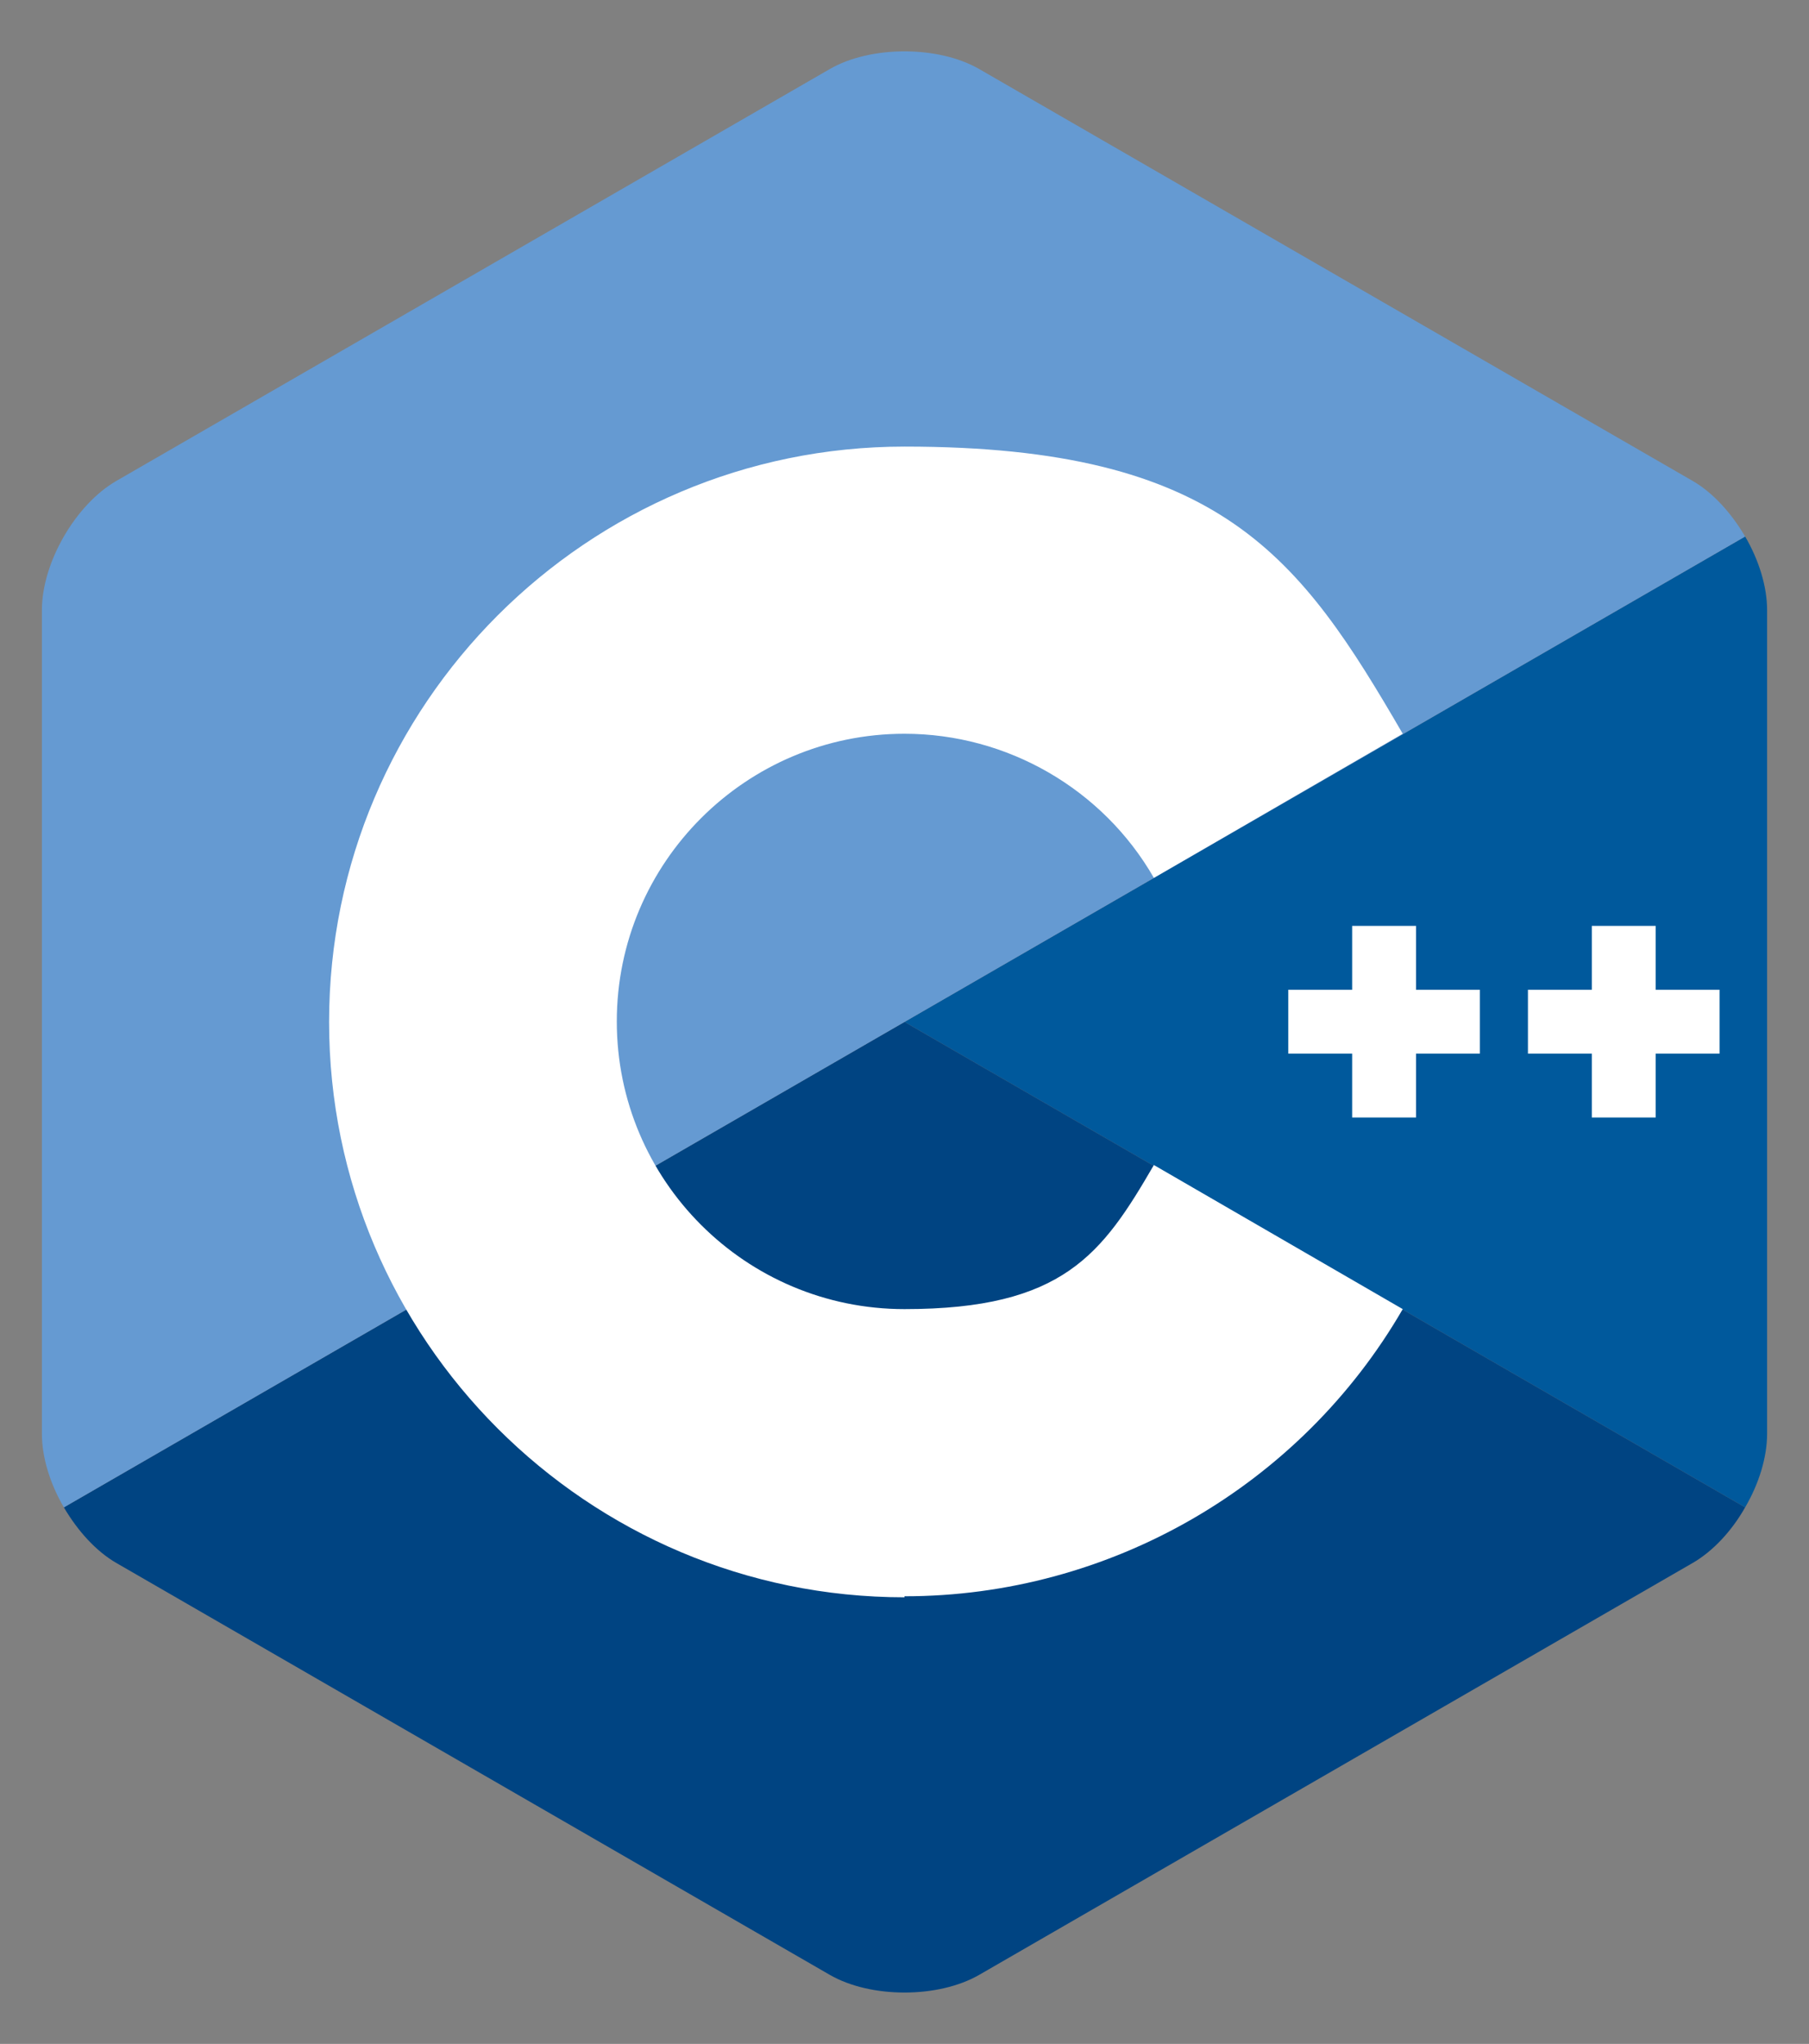 <?xml version="1.0" encoding="UTF-8"?>
<svg id="_图层_1" data-name="图层_1" xmlns="http://www.w3.org/2000/svg" version="1.1" viewBox="0 0 354 400">
  <rect x="0" y="0" width="354" height="400" fill="#808080" stroke="none"/>
  <!-- Generator: Adobe Illustrator 29.0.0, SVG Export Plug-In . SVG Version: 2.1.0 Build 186)  -->
  <defs>
    <style>
      .st0 {
        fill: #659ad2;
      }

      .st1 {
        fill: #fff;
      }

      .st2 {
        fill: #00599c;
      }

      .st3 {
        fill: #004482;
      }
    </style>
  </defs>
  <path class="st2" d="M341.5,295c2.7-4.6,4.3-9.8,4.3-14.4V119.4c0-4.6-1.6-9.8-4.3-14.4l-164.5,95,164.5,95Z"/>
  <path class="st3" d="M191.6,386.5l139.6-80.6c4-2.3,7.7-6.3,10.3-10.9l-164.5-95L12.5,295c2.7,4.6,6.3,8.6,10.3,10.9l139.6,80.6c8,4.6,21.2,4.6,29.2,0h0Z"/>
  <path class="st0" d="M341.5,105c-2.7-4.6-6.3-8.6-10.3-10.9L191.6,13.5c-8-4.6-21.2-4.6-29.2,0L22.8,94.1c-8,4.6-14.6,16-14.6,25.3v161.2c0,4.6,1.6,9.8,4.3,14.4l164.5-95,164.5-95Z"/>
  <g>
    <path class="st1" d="M177,312.6c-62.1,0-112.6-50.5-112.6-112.6s50.5-112.6,112.6-112.6,77.4,21.6,97.5,56.2l-48.7,28.2c-10-17.4-28.7-28.2-48.8-28.2-31,0-56.3,25.2-56.3,56.3s25.2,56.3,56.3,56.3,38.7-10.8,48.8-28.2l48.7,28.2c-20.1,34.7-57.4,56.2-97.5,56.2Z"/>
    <path class="st1" d="M289.6,193.7h-12.5v-12.5h-12.5v12.5h-12.5v12.5h12.5v12.5h12.5v-12.5h12.5v-12.5Z"/>
    <path class="st1" d="M336.5,193.7h-12.5v-12.5h-12.5v12.5h-12.5v12.5h12.5v12.5h12.5v-12.5h12.5v-12.5Z"/>
  </g>
</svg>